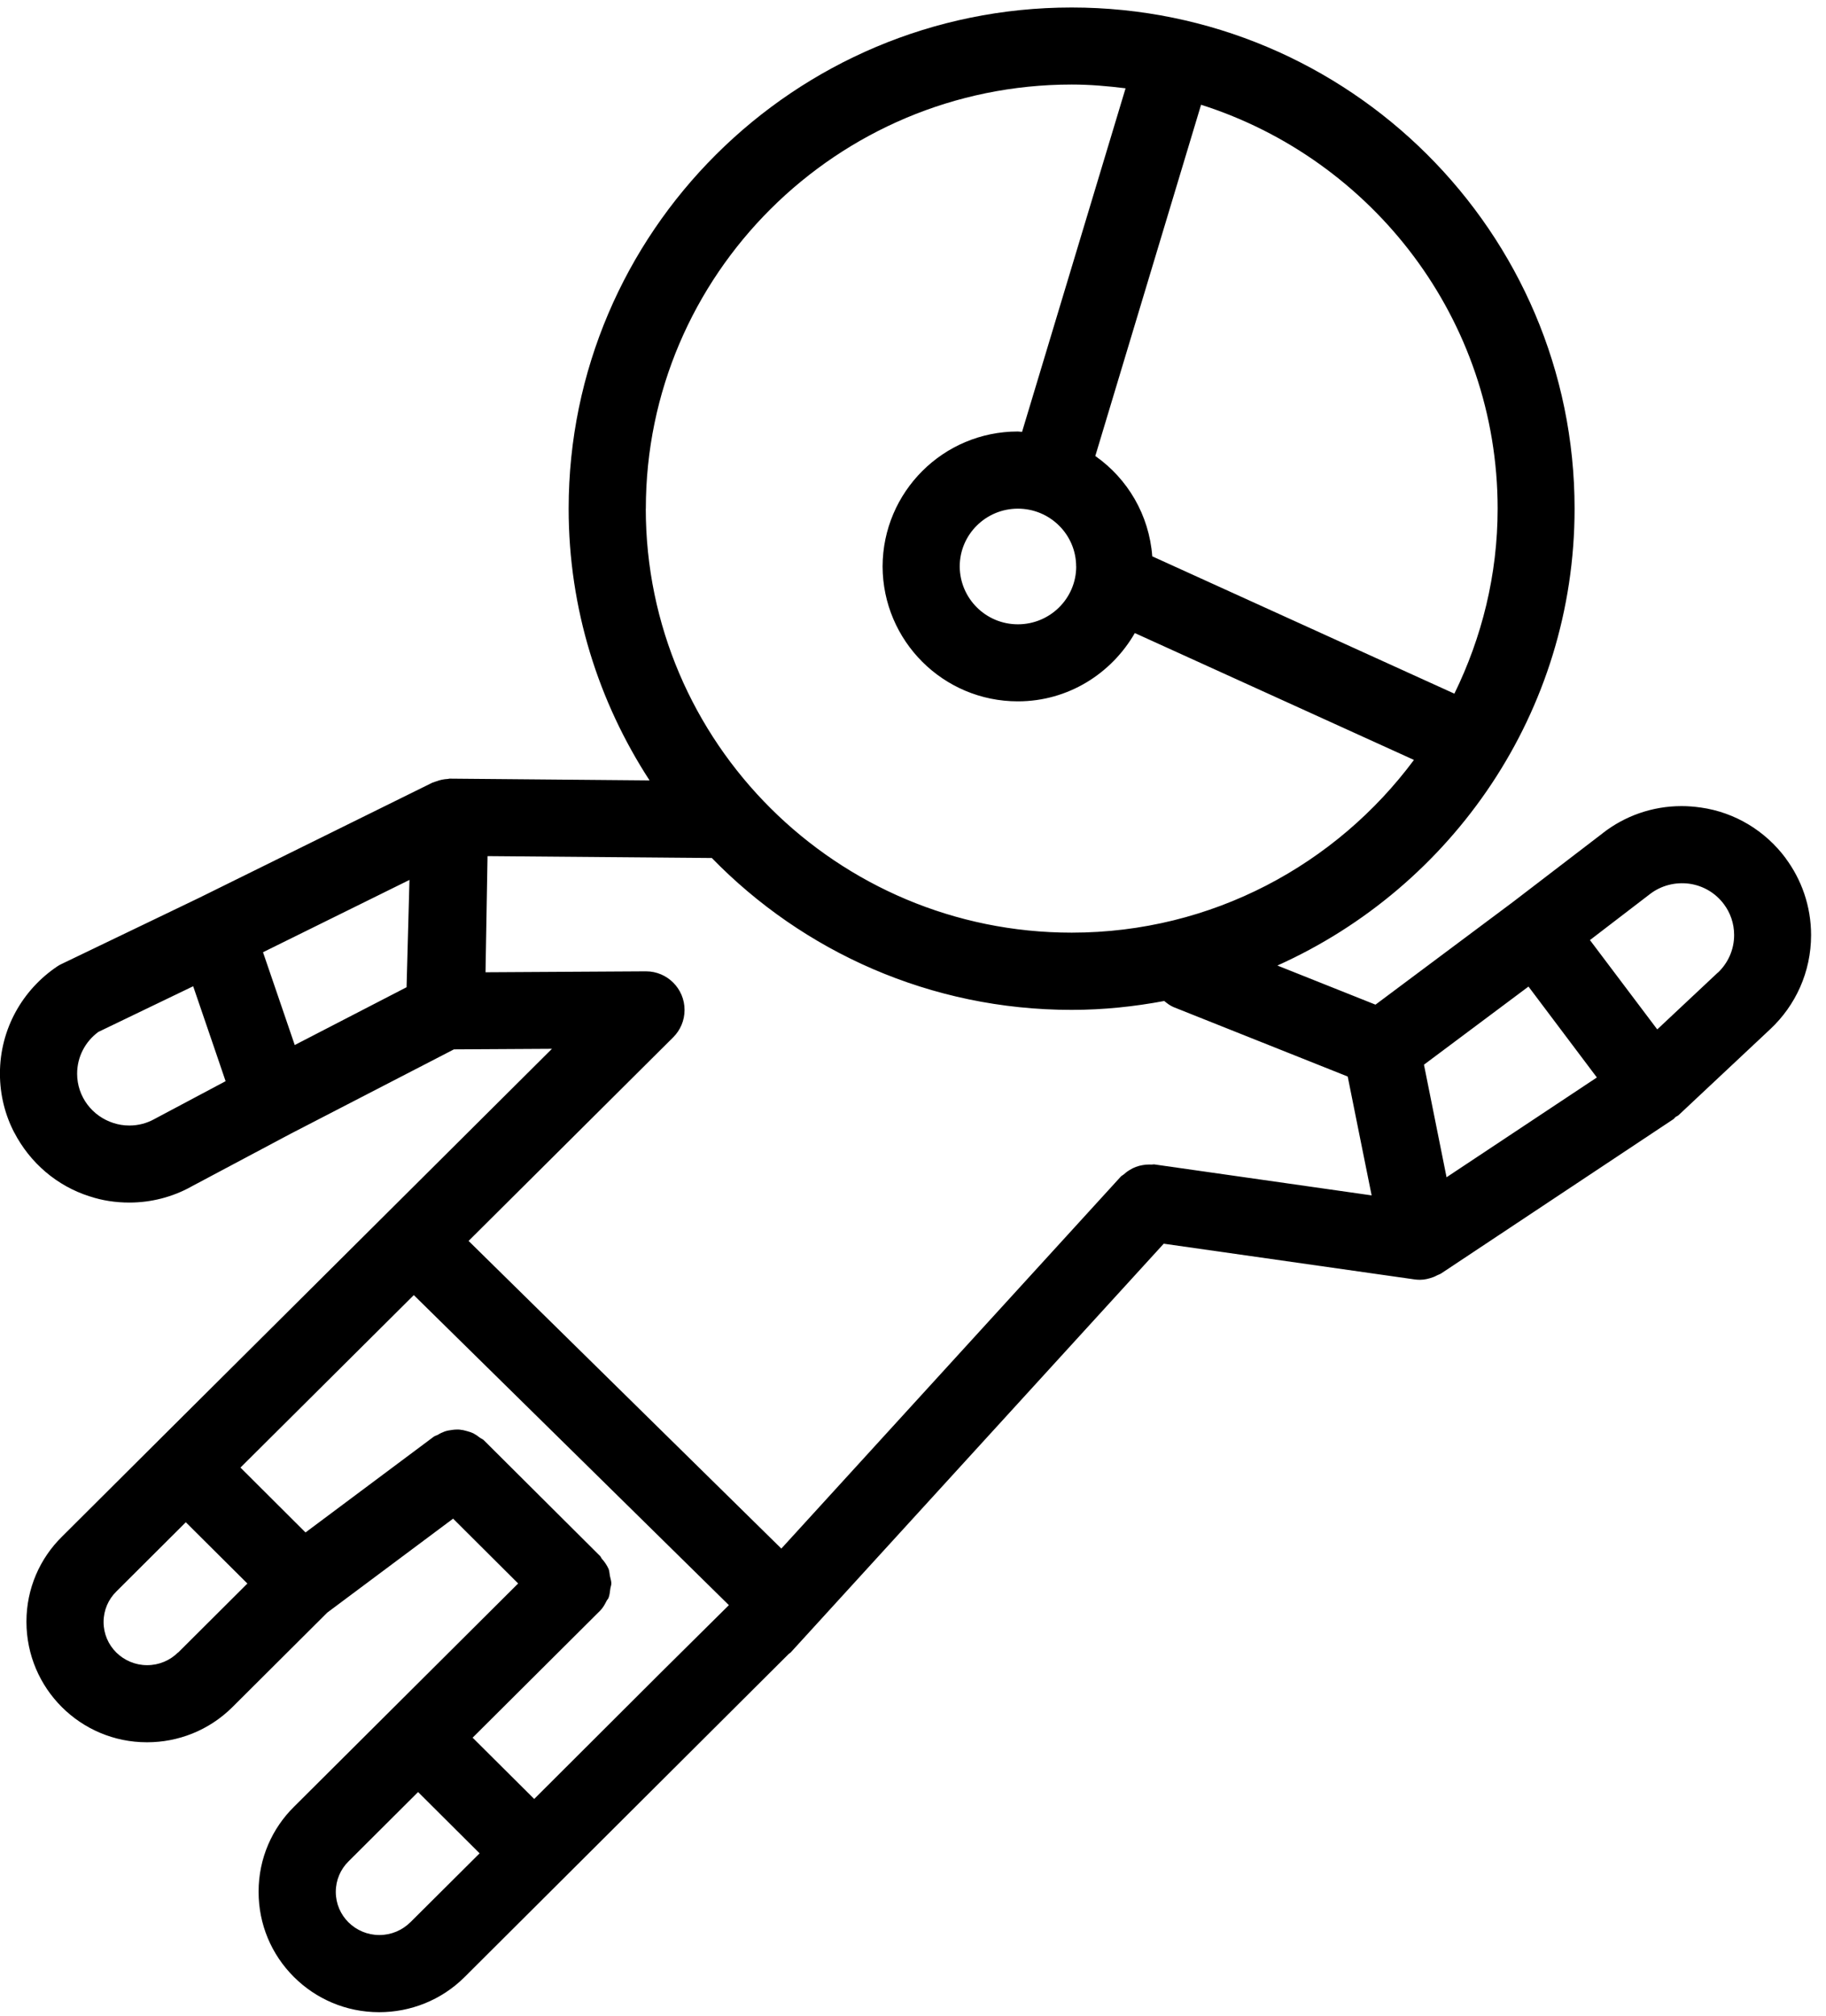 
<svg version="1.1" xmlns="http://www.w3.org/2000/svg" width="29" height="32" viewBox="0 0 29 32">
<title>man</title>
<path d="M28.361 13.626c-0.321-0.432-0.802-0.73-1.353-0.807l-0.011-0.001c-0.088-0.013-0.189-0.021-0.291-0.021-0.471 0-0.905 0.16-1.25 0.428l0.005-0.003-1.438 1.101-2.178 1.626-1.558-0.621c2.778-1.247 4.72-4.026 4.72-7.253 0-4.387-3.583-7.956-7.988-7.956s-7.988 3.57-7.988 7.957c0 1.59 0.476 3.069 1.285 4.313l-3.177-0.028c-0.010 0-0.018 0.005-0.027 0.005-0.065 0.003-0.126 0.016-0.183 0.038l0.004-0.001c-0.015 0.005-0.030 0.008-0.044 0.015-0.007 0.003-0.015 0.004-0.022 0.007l-3.71 1.831c-0.001 0-0.002 0-0.002 0.001l-2.172 1.044c-0.028 0.013-0.052 0.026-0.074 0.041l0.002-0.001c-0.553 0.371-0.912 0.995-0.912 1.702 0 0.341 0.083 0.662 0.231 0.944l-0.005-0.011c0.252 0.486 0.68 0.852 1.197 1.016l0.014 0.004c0.184 0.061 0.396 0.095 0.617 0.095 0.354 0 0.686-0.090 0.976-0.248l-0.011 0.005 1.593-0.847 2.598-1.342 1.557-0.009-6.245 6.214c0 0.001-0.001 0.001-0.002 0.002l-1.536 1.53c-0.348 0.343-0.563 0.82-0.563 1.347 0 0.002 0 0.004 0 0.006v0c0.002 1.055 0.858 1.91 1.913 1.91 0.001 0 0.002 0 0.003 0v0c0.491 0 0.98-0.186 1.354-0.557l1.508-1.502 1.998-1.491 1.033 1.029-3.559 3.544c-0.348 0.343-0.563 0.82-0.563 1.347 0 0.002 0 0.003 0 0.005v0c0 0.51 0.199 0.991 0.563 1.353 0.346 0.344 0.823 0.557 1.35 0.557 0.001 0 0.003 0 0.004 0v0c0.49 0 0.981-0.186 1.354-0.557l5.15-5.132c0.008-0.007 0.018-0.010 0.026-0.018l5.928-6.493 3.983 0.567c0.029 0.004 0.058 0.006 0.087 0.006 0.073 0 0.145-0.018 0.215-0.044 0.020-0.007 0.037-0.017 0.057-0.027 0.022-0.011 0.045-0.017 0.066-0.031l3.687-2.448c0.014-0.009 0.021-0.024 0.034-0.034 0.015-0.012 0.033-0.016 0.047-0.029l1.458-1.367c0.399-0.374 0.647-0.904 0.647-1.492 0-0.459-0.152-0.883-0.407-1.224l0.004 0.005zM2.445 17.769c-0.113 0.062-0.247 0.099-0.39 0.099-0.090 0-0.176-0.014-0.257-0.041l0.006 0.002c-0.338-0.107-0.579-0.417-0.579-0.784 0-0.27 0.131-0.51 0.333-0.66l0.002-0.002 1.508-0.726 0.363 1.061 0.152 0.446-1.138 0.605zM6.458 15.672l-1.777 0.918-0.293-0.857-0.211-0.616 2.326-1.148-0.046 1.703zM23.785 8.075c0 1.054-0.252 2.048-0.687 2.937l-4.798-2.18c-0.050-0.66-0.393-1.231-0.898-1.588l-0.007-0.004 1.68-5.577c2.728 0.868 4.71 3.413 4.71 6.412zM10.257 8.075c0-3.712 3.034-6.733 6.764-6.733 0.29 0 0.574 0.025 0.855 0.060l-1.644 5.454c-0.022 0-0.043-0.006-0.066-0.006 0 0-0.001 0-0.001 0-1.184 0-2.144 0.958-2.148 2.142v0c0.004 1.184 0.964 2.142 2.148 2.142 0 0 0 0 0.001 0v0c0.797 0 1.486-0.44 1.857-1.084l4.433 2.014c-1.234 1.66-3.207 2.742-5.436 2.742-3.73 0-6.764-3.020-6.764-6.732zM17.092 8.993c0 0.506-0.415 0.918-0.925 0.918 0 0-0.001 0-0.002 0-0.508 0-0.92-0.41-0.923-0.918v0c0-0.506 0.414-0.918 0.924-0.918s0.925 0.412 0.925 0.918zM2.828 26.233c-0.126 0.125-0.3 0.202-0.491 0.202s-0.364-0.077-0.49-0.201v0c-0.125-0.124-0.202-0.295-0.202-0.484s0.077-0.361 0.202-0.484v0l1.104-1.1 0.978 0.973-1.1 1.096zM6.516 30.517c-0.126 0.125-0.3 0.202-0.491 0.202s-0.364-0.077-0.49-0.201v0c-0.125-0.124-0.202-0.295-0.202-0.484s0.077-0.361 0.202-0.484v0l1.105-1.101 0.977 0.973-1.101 1.096zM10.511 26.537l-0.002 0.002-2.025 2.020-0.978-0.973 2.025-2.016c0.046-0.046 0.075-0.101 0.103-0.156 0.008-0.016 0.023-0.029 0.030-0.046 0.019-0.047 0.022-0.098 0.029-0.147 0.004-0.028 0.016-0.055 0.016-0.084 0-0.040-0.015-0.080-0.023-0.121-0.007-0.037-0.007-0.074-0.021-0.11-0.028-0.060-0.063-0.112-0.105-0.158v0c-0.012-0.014-0.016-0.031-0.028-0.044h-0.001s0-0.002-0.001-0.002l-1.844-1.836c-0.019-0.020-0.045-0.028-0.067-0.044-0.029-0.024-0.062-0.046-0.097-0.065l-0.003-0.002c-0.030-0.014-0.066-0.027-0.103-0.036l-0.004-0.001c-0.034-0.011-0.075-0.019-0.116-0.023h-0.002c-0.008 0-0.017-0.001-0.027-0.001-0.029 0-0.058 0.002-0.086 0.006h0.003c-0.041 0.005-0.079 0.011-0.119 0.024-0.041 0.015-0.077 0.032-0.11 0.053l0.002-0.001c-0.023 0.013-0.049 0.017-0.070 0.033l-2.035 1.519-1.033-1.030 2.753-2.738 5.004 4.922-1.064 1.054zM18.337 18.485c-0.018-0.002-0.035 0.004-0.052 0.003-0.009 0-0.020-0.001-0.031-0.001-0.036 0-0.071 0.003-0.105 0.009l0.004-0.001c-0.080 0.013-0.151 0.040-0.214 0.080l0.002-0.001c-0.036 0.021-0.067 0.045-0.095 0.071v0c-0.015 0.013-0.033 0.019-0.046 0.034l-5.391 5.905-4.967-4.884 3.251-3.234c0.111-0.111 0.179-0.264 0.179-0.433 0-0.338-0.274-0.613-0.613-0.613-0.001 0-0.001 0-0.002 0v0l-2.546 0.015 0.032-1.844 3.562 0.030c1.45 1.488 3.474 2.411 5.713 2.411 0.001 0 0.003 0 0.004 0v0c0.502 0 0.991-0.052 1.468-0.141 0.046 0.037 0.091 0.073 0.148 0.097l2.766 1.102 0.175 0.871 0.205 1.016-3.446-0.491zM22.974 18.69l-0.359-1.788 1.66-1.24 1.086 1.443-2.387 1.584zM27.281 15.441l-0.961 0.901-1.069-1.418 0.954-0.731c0.178-0.137 0.403-0.193 0.623-0.164 0.221 0.031 0.418 0.147 0.551 0.326 0.101 0.135 0.162 0.304 0.162 0.489 0 0.236-0.1 0.448-0.259 0.598v0z"></path>
</svg>
